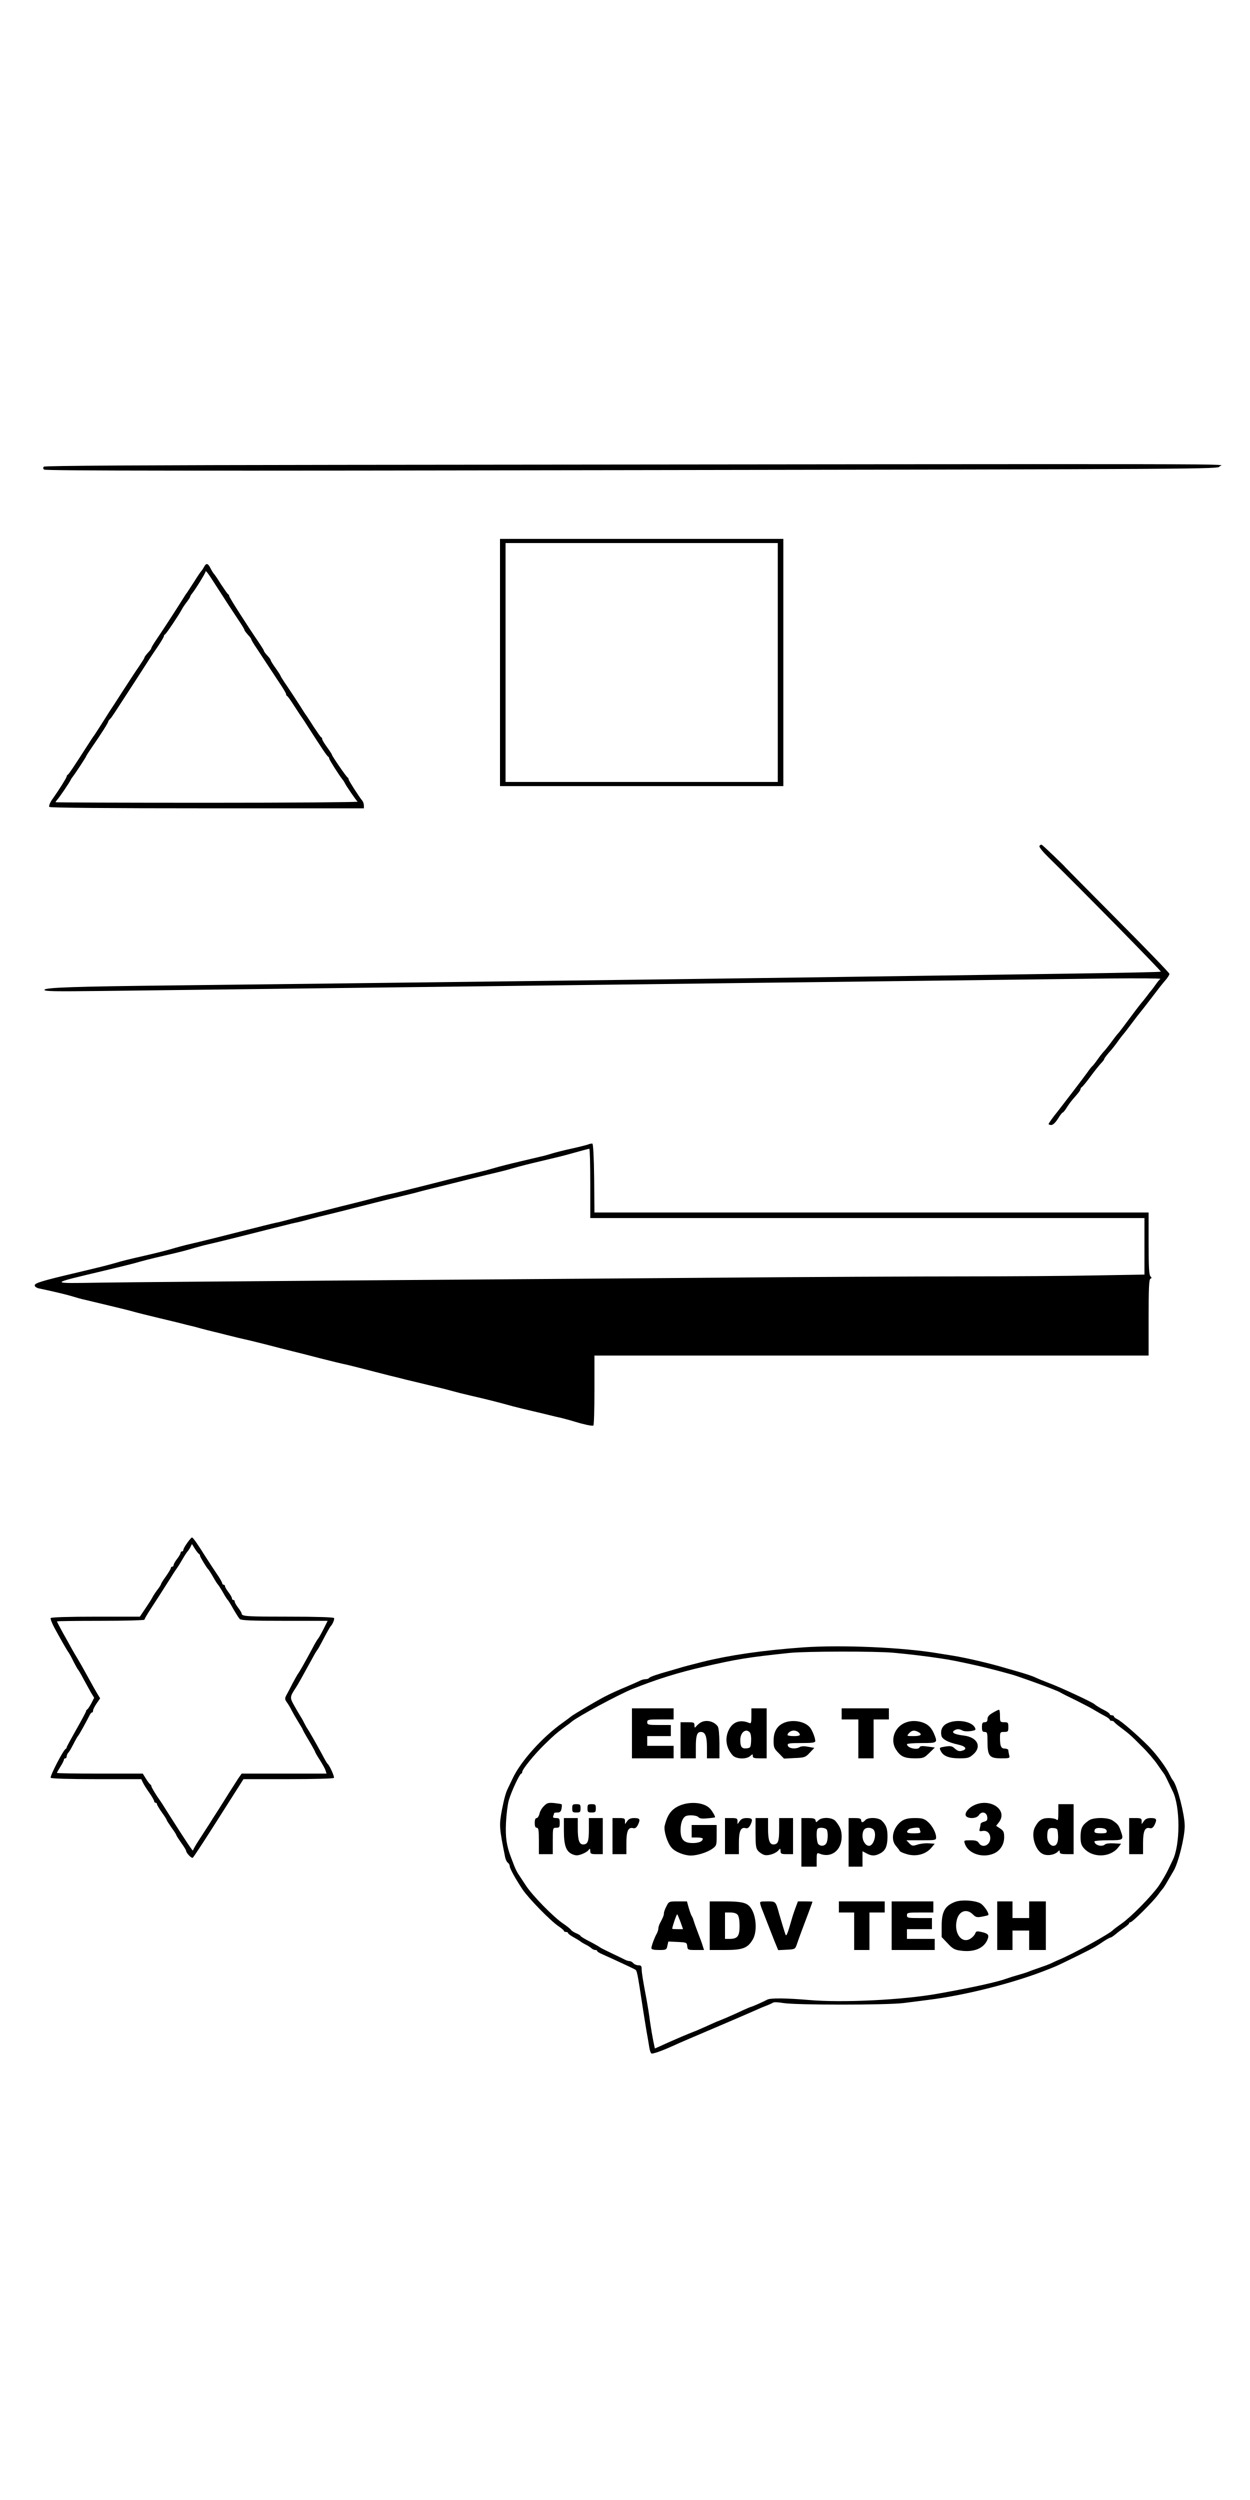 <?xml version="1.0" standalone="no"?>
<svg version="1.0" xmlns="http://www.w3.org/2000/svg"
 width="10cm" height="20cm" viewBox="0 0 900 1224"
 preserveAspectRatio="xMidYMid meet">

<g transform="translate(0,1224) scale(0.1,-0.1)"
fill="#000000" stroke="none">
<path d="M2440 11773 c-1389 -2 -2117 -6 -2124 -13 -7 -7 -6 -14 1 -21 9 -9
1113 -10 4237 -4 4123 7 4226 8 4226 26 0 21 629 20 -6340 12z"/>
<path d="M3600 10350 l0 -890 1020 0 1020 0 0 890 0 890 -1020 0 -1020 0 0
-890z m2000 0 l0 -860 -980 0 -980 0 0 860 0 860 980 0 980 0 0 -860z"/>
<path d="M1469 11038 c-7 -13 -15 -25 -18 -28 -4 -3 -27 -36 -51 -75 -25 -38
-48 -74 -52 -80 -5 -5 -27 -39 -49 -75 -57 -90 -125 -194 -171 -262 -21 -31
-38 -59 -38 -63 0 -3 -6 -13 -12 -20 -27 -30 -38 -44 -38 -50 0 -3 -18 -32
-39 -63 -22 -31 -75 -113 -120 -182 -44 -69 -85 -132 -91 -140 -5 -8 -31 -49
-57 -90 -26 -41 -51 -79 -55 -85 -5 -5 -27 -39 -50 -75 -95 -148 -133 -205
-140 -208 -5 -2 -8 -8 -8 -13 0 -8 -57 -99 -97 -155 -22 -29 -33 -56 -28 -64
4 -6 425 -10 1136 -10 l1129 0 0 20 c0 12 -5 26 -10 33 -24 29 -100 147 -100
156 0 5 -3 11 -7 13 -9 4 -113 155 -113 164 0 3 -16 28 -35 54 -19 26 -35 52
-35 58 0 6 -3 12 -8 14 -4 2 -27 35 -52 73 -25 39 -48 75 -52 80 -5 6 -27 39
-49 75 -23 36 -63 97 -90 137 -27 39 -49 74 -49 77 0 3 -16 28 -35 55 -19 26
-35 52 -35 55 0 4 -6 14 -12 21 -27 30 -38 44 -38 50 0 3 -18 32 -39 63 -83
121 -211 322 -211 331 0 5 -3 11 -8 13 -4 2 -27 35 -52 73 -24 39 -47 72 -51
75 -3 3 -14 20 -23 38 -19 38 -31 40 -47 10z m82 -128 c68 -106 130 -201 171
-262 21 -31 38 -60 38 -63 0 -6 11 -20 38 -50 6 -7 12 -17 12 -20 0 -4 17 -32
38 -63 21 -32 60 -91 87 -132 27 -41 66 -100 87 -132 21 -31 38 -61 38 -66 0
-6 3 -12 8 -14 4 -1 27 -34 52 -73 25 -38 48 -74 53 -80 4 -5 26 -39 49 -75
95 -148 133 -205 141 -208 4 -2 7 -8 7 -13 0 -9 74 -125 98 -154 5 -6 11 -15
13 -20 8 -19 84 -130 94 -137 5 -4 -482 -8 -1082 -8 -601 0 -1093 2 -1093 4 0
3 6 11 12 18 14 14 91 127 97 143 2 5 8 14 13 20 16 20 98 144 98 149 0 3 18
31 40 63 66 95 120 180 120 189 0 3 6 11 13 18 15 16 7 5 196 296 104 162 93
145 146 223 25 37 45 71 45 76 0 5 3 11 8 13 8 3 98 137 120 178 7 14 24 39
38 57 13 17 24 34 24 38 0 3 5 11 10 18 23 26 100 151 100 161 0 13 19 -12 71
-94z"/>
<path d="M7484 9029 c-4 -7 21 -39 67 -84 240 -235 811 -816 807 -821 -3 -3
-295 -9 -649 -14 -1187 -18 -2777 -40 -3609 -50 -454 -6 -1174 -15 -1600 -20
-426 -5 -991 -12 -1255 -15 -708 -8 -925 -15 -925 -32 0 -11 70 -12 413 -8
1373 17 2124 26 2837 35 1498 19 2392 30 3220 40 454 6 994 12 1200 15 206 2
370 1 365 -3 -6 -4 -22 -23 -35 -42 -13 -19 -27 -37 -30 -40 -3 -3 -19 -23
-35 -45 -17 -22 -33 -42 -36 -45 -3 -3 -21 -26 -40 -51 -78 -105 -123 -164
-128 -169 -4 -3 -20 -23 -36 -45 -38 -51 -56 -74 -75 -94 -8 -9 -26 -32 -39
-51 -13 -19 -29 -39 -35 -45 -7 -5 -23 -26 -36 -45 -21 -30 -177 -234 -213
-280 -38 -46 -67 -88 -67 -93 0 -4 9 -7 19 -7 12 0 30 17 48 45 15 25 31 45
35 45 3 0 16 15 27 33 11 18 30 44 41 57 12 14 30 35 41 48 10 12 19 26 19 31
0 5 4 11 8 13 5 2 28 30 53 63 45 61 75 98 97 121 6 7 12 15 12 18 0 6 25 38
50 65 8 9 26 32 40 51 13 19 32 44 41 55 10 11 42 52 70 90 29 39 55 72 58 75
3 3 38 48 78 100 39 52 85 111 102 130 17 19 31 41 31 48 0 7 -169 182 -375
389 -206 208 -375 378 -375 379 0 4 -162 159 -170 162 -4 2 -12 -2 -16 -9z"/>
<path d="M4235 6880 c-11 -4 -65 -18 -120 -30 -55 -12 -118 -28 -140 -35 -22
-7 -60 -18 -85 -23 -25 -6 -85 -20 -135 -32 -93 -22 -139 -33 -215 -55 -25 -8
-67 -18 -95 -25 -27 -6 -122 -29 -210 -51 -88 -22 -186 -47 -217 -55 -32 -8
-86 -21 -120 -30 -35 -9 -81 -20 -103 -24 -22 -5 -65 -16 -95 -24 -30 -8 -102
-27 -160 -41 -58 -14 -121 -30 -140 -35 -54 -14 -161 -41 -200 -50 -19 -4 -62
-15 -95 -24 -33 -9 -78 -21 -100 -26 -22 -4 -68 -15 -103 -24 -34 -9 -88 -22
-120 -30 -31 -8 -129 -33 -217 -55 -88 -22 -182 -45 -210 -51 -27 -6 -70 -18
-95 -25 -57 -17 -102 -29 -215 -55 -127 -29 -163 -38 -220 -55 -68 -19 -108
-29 -260 -65 -272 -64 -315 -78 -315 -95 0 -8 12 -17 28 -21 110 -23 213 -48
247 -59 22 -7 60 -18 85 -23 25 -6 104 -25 175 -42 72 -17 153 -37 180 -45 28
-8 109 -28 180 -45 72 -17 146 -35 165 -40 19 -5 46 -12 60 -15 14 -3 50 -12
80 -21 30 -8 73 -19 95 -24 22 -5 58 -14 80 -20 22 -5 60 -15 85 -21 79 -18
113 -26 200 -48 91 -24 136 -35 200 -51 64 -16 109 -27 200 -51 92 -23 131
-33 200 -48 25 -6 108 -27 185 -47 77 -20 156 -40 175 -44 19 -5 44 -11 55
-14 11 -3 79 -19 150 -36 72 -17 153 -37 180 -45 28 -8 91 -24 140 -35 126
-29 203 -49 300 -76 28 -7 91 -23 140 -34 50 -12 106 -25 125 -30 19 -5 58
-14 85 -20 28 -7 68 -18 90 -25 64 -20 129 -34 137 -29 5 3 8 117 8 255 l0
249 1995 0 1995 0 0 274 c0 210 3 275 13 279 10 4 10 7 0 18 -10 10 -13 71
-13 236 l0 223 -1995 0 -1995 0 -2 247 c-2 153 -7 247 -13 249 -5 1 -19 -1
-30 -6z m15 -280 l0 -250 1995 0 1995 0 0 -203 0 -204 -352 -6 c-194 -4 -614
-7 -933 -7 -319 0 -1160 -4 -1870 -10 -709 -5 -1909 -15 -2665 -20 -756 -6
-1519 -12 -1695 -15 -378 -6 -379 -10 20 85 94 22 193 47 220 54 74 21 120 33
220 56 114 26 159 38 215 55 25 7 68 19 95 25 28 6 122 29 210 51 88 22 186
47 218 55 31 8 85 21 120 30 34 9 80 20 102 24 22 5 67 17 100 26 33 9 76 20
95 24 36 9 140 34 200 50 49 13 272 69 345 86 33 8 77 19 98 24 20 6 54 14 75
20 20 5 64 16 97 24 33 8 132 33 220 55 88 22 183 45 210 51 28 7 70 17 95 25
77 22 122 33 215 55 128 30 163 39 220 55 69 19 119 33 128 34 4 1 7 -111 7
-249z"/>
<path d="M1348 4011 c-16 -22 -28 -44 -28 -50 0 -6 -4 -11 -10 -11 -5 0 -10
-5 -10 -11 0 -6 -11 -25 -25 -43 -14 -18 -25 -38 -25 -44 0 -7 -4 -12 -10 -12
-5 0 -10 -4 -10 -10 0 -5 -16 -32 -35 -59 -19 -26 -35 -52 -35 -55 0 -4 -11
-22 -24 -39 -14 -18 -31 -43 -38 -57 -7 -14 -31 -51 -52 -82 l-39 -58 -318 0
c-194 0 -320 -4 -324 -10 -3 -5 8 -35 25 -67 49 -90 94 -169 106 -184 5 -8 21
-36 34 -64 14 -27 28 -52 31 -55 3 -3 21 -32 38 -65 18 -33 43 -78 55 -100
l24 -39 -21 -41 c-12 -22 -25 -41 -29 -43 -4 -2 -8 -7 -8 -12 0 -4 -31 -63
-70 -131 -38 -67 -70 -126 -70 -130 0 -4 -3 -9 -7 -11 -17 -7 -115 -197 -108
-208 4 -6 133 -10 329 -10 l323 0 13 -27 c8 -16 29 -49 47 -74 18 -26 33 -52
33 -58 0 -6 5 -11 10 -11 6 0 10 -4 10 -10 0 -5 16 -32 35 -59 19 -26 35 -51
35 -55 0 -3 16 -28 35 -55 19 -26 35 -51 35 -55 0 -3 16 -28 35 -55 19 -26 35
-52 35 -57 1 -16 39 -56 48 -50 5 3 89 131 187 286 l178 280 323 0 c182 0 325
4 328 9 6 8 -31 90 -45 101 -4 3 -21 32 -38 65 -48 88 -95 170 -106 186 -6 8
-17 28 -25 44 -8 17 -22 41 -31 55 -9 14 -28 47 -43 74 -30 53 -29 60 15 126
16 25 43 73 107 190 19 36 39 71 45 78 6 7 20 32 32 55 35 67 60 112 65 117
15 15 30 52 25 60 -4 6 -130 10 -320 10 -307 0 -345 2 -345 22 0 5 -11 24 -25
42 -14 18 -25 38 -25 44 0 7 -4 12 -10 12 -5 0 -10 5 -10 12 0 6 -11 26 -25
44 -14 18 -25 37 -25 43 0 6 -4 11 -10 11 -5 0 -10 5 -10 10 0 6 -17 37 -39
68 -21 31 -57 86 -80 122 -61 97 -91 140 -99 140 -4 0 -19 -18 -34 -39z m84
-79 c5 -2 8 -8 8 -13 0 -9 48 -88 60 -99 3 -3 19 -27 35 -55 15 -27 31 -52 35
-55 3 -3 19 -27 35 -55 15 -27 31 -52 35 -55 3 -3 22 -32 40 -65 19 -33 40
-66 46 -72 10 -10 88 -13 323 -13 l310 0 -31 -62 c-18 -35 -35 -65 -39 -68 -3
-3 -21 -32 -38 -65 -55 -103 -99 -180 -108 -190 -4 -6 -21 -36 -38 -68 -16
-32 -36 -70 -44 -84 -11 -22 -11 -28 6 -52 10 -14 25 -39 33 -56 8 -16 29 -53
47 -82 18 -29 33 -54 33 -57 0 -2 20 -39 45 -80 25 -42 45 -79 45 -82 0 -3 15
-29 34 -58 18 -29 37 -62 40 -74 l7 -22 -305 0 -306 0 -26 -37 c-13 -21 -43
-67 -66 -103 -22 -36 -56 -89 -74 -118 -19 -29 -49 -76 -67 -105 -18 -28 -52
-81 -75 -116 -23 -35 -42 -69 -42 -74 0 -11 -41 50 -189 283 -22 36 -44 70
-48 75 -24 32 -63 96 -63 104 0 5 -4 11 -8 13 -4 2 -18 20 -31 41 l-23 37
-309 0 c-170 0 -309 2 -309 5 0 3 11 23 25 45 14 22 25 44 25 50 0 5 5 10 10
10 6 0 10 6 10 14 0 8 6 21 13 28 7 7 23 36 37 63 14 28 28 52 31 55 6 4 56
95 84 150 5 11 13 20 17 20 5 0 8 6 8 14 0 7 11 30 25 50 l26 38 -19 31 c-11
18 -34 59 -52 92 -60 109 -72 130 -93 165 -12 19 -31 52 -42 72 -11 20 -39 71
-63 113 -23 42 -42 78 -42 81 0 2 142 4 315 4 173 0 315 4 315 8 0 5 19 38 42
73 44 67 79 122 147 229 22 36 45 70 49 75 5 6 21 33 37 60 16 28 32 52 36 55
3 3 12 16 19 29 l12 24 21 -34 c12 -19 25 -35 29 -37z"/>
<path d="M5785 3259 c-293 -21 -533 -56 -730 -105 -102 -26 -139 -36 -165 -44
-14 -4 -43 -13 -65 -19 -90 -25 -146 -44 -151 -52 -3 -5 -14 -9 -25 -9 -10 0
-27 -4 -37 -9 -9 -5 -57 -26 -106 -47 -49 -20 -119 -52 -155 -71 -68 -36 -232
-133 -241 -143 -3 -3 -29 -22 -58 -43 -147 -104 -303 -278 -361 -402 -13 -27
-28 -59 -33 -69 -16 -31 -28 -75 -44 -156 -21 -113 -20 -128 23 -342 3 -15 11
-33 19 -39 8 -6 14 -17 14 -25 0 -17 41 -91 93 -169 45 -66 201 -226 260 -265
20 -14 37 -28 37 -32 0 -5 7 -8 15 -8 8 0 15 -4 15 -8 0 -5 19 -19 43 -32 23
-13 44 -26 47 -29 3 -3 19 -13 35 -21 17 -8 36 -21 43 -27 7 -7 20 -13 28 -13
8 0 14 -3 14 -8 0 -4 15 -13 33 -21 57 -25 221 -101 237 -110 17 -9 17 -8 60
-291 6 -41 18 -111 25 -155 8 -44 17 -97 20 -117 3 -21 10 -40 15 -43 9 -5 75
18 165 59 27 13 158 69 290 125 132 56 263 113 290 125 28 13 66 29 85 36 19
7 40 17 46 21 6 5 39 3 75 -3 91 -15 737 -15 864 0 55 7 136 17 180 23 268 33
625 124 863 220 12 5 32 13 45 18 33 13 269 129 292 144 11 6 39 24 62 40 23
15 45 27 50 27 4 0 20 11 36 24 15 13 43 34 62 47 19 13 35 27 35 32 0 4 4 7
10 7 13 0 160 146 196 195 16 22 32 42 35 45 4 3 21 30 38 60 18 30 36 62 41
70 35 60 80 242 80 323 0 81 -53 288 -84 327 -7 8 -18 29 -26 45 -24 51 -96
147 -151 203 -74 75 -197 182 -225 194 -13 6 -24 15 -24 20 0 4 -7 8 -15 8 -8
0 -15 4 -15 8 0 5 -15 16 -32 25 -36 18 -70 39 -78 47 -13 13 -244 121 -320
149 -47 18 -93 37 -103 42 -18 10 -73 28 -147 49 -25 7 -56 16 -70 20 -101 31
-288 75 -385 90 -38 6 -83 13 -100 16 -255 43 -692 62 -970 43z m650 -39 c118
-11 228 -24 340 -41 62 -9 114 -19 250 -49 51 -11 160 -39 203 -51 17 -5 47
-13 65 -18 38 -11 223 -77 282 -101 11 -5 27 -11 35 -14 8 -3 22 -10 30 -15 8
-5 58 -30 110 -55 52 -26 113 -58 135 -72 22 -13 55 -32 73 -41 17 -9 32 -20
32 -25 0 -4 6 -8 14 -8 8 0 16 -4 18 -8 2 -4 21 -21 43 -37 66 -50 75 -57 155
-138 43 -42 95 -103 116 -135 22 -31 41 -59 44 -62 3 -3 16 -27 29 -55 13 -27
28 -58 33 -69 57 -109 57 -393 0 -502 -5 -11 -20 -41 -33 -69 -13 -27 -42 -77
-64 -110 -49 -72 -202 -228 -270 -275 -27 -19 -54 -39 -60 -45 -24 -28 -294
-176 -395 -217 -14 -6 -36 -16 -50 -23 -14 -7 -54 -22 -90 -34 -36 -12 -74
-26 -85 -31 -11 -4 -40 -13 -65 -20 -25 -7 -61 -18 -80 -25 -64 -24 -246 -65
-495 -109 -253 -46 -690 -67 -930 -46 -163 14 -277 15 -300 3 -25 -14 -113
-53 -120 -53 -2 0 -40 -16 -82 -36 -81 -37 -108 -48 -145 -63 -13 -4 -50 -21
-83 -36 -33 -15 -70 -31 -82 -36 -56 -22 -70 -28 -108 -44 -39 -17 -100 -43
-160 -71 l-30 -13 -11 52 c-6 29 -17 93 -24 142 -6 50 -18 122 -25 160 -25
131 -35 191 -35 218 0 22 -5 27 -24 27 -13 0 -29 7 -36 15 -7 8 -19 15 -26 15
-8 0 -22 4 -32 9 -9 5 -53 26 -97 47 -44 21 -82 40 -85 43 -3 3 -35 22 -72 41
-38 19 -68 38 -68 41 0 4 -14 12 -30 19 -17 7 -34 18 -38 24 -4 7 -29 27 -57
46 -69 46 -222 202 -269 275 -22 33 -47 71 -56 85 -9 14 -22 41 -29 60 -7 19
-17 44 -21 55 -32 82 -42 145 -37 250 3 61 12 135 21 165 19 64 78 190 89 190
4 0 7 5 7 12 0 19 88 127 161 198 71 69 81 78 144 125 22 16 45 33 50 38 43
37 342 198 440 237 172 69 330 118 505 158 250 57 322 69 625 101 116 12 622
13 750 1z"/>
<path d="M4550 2640 l0 -180 150 0 150 0 0 45 0 45 -95 0 -95 0 0 35 0 35 85
0 85 0 0 40 0 40 -85 0 c-78 0 -85 2 -85 20 0 19 7 20 95 20 l95 0 0 40 0 40
-150 0 -150 0 0 -180z"/>
<path d="M5410 2764 c0 -50 -2 -55 -17 -49 -62 26 -115 9 -144 -47 -32 -62
-22 -132 25 -185 24 -29 99 -32 128 -6 17 15 18 15 18 0 0 -14 10 -17 50 -17
l50 0 0 180 0 180 -55 0 -55 0 0 -56z m-11 -118 c7 -8 11 -36 9 -63 -3 -45 -5
-48 -32 -51 -35 -4 -46 10 -46 60 0 55 41 87 69 54z"/>
<path d="M6060 2780 l0 -40 60 0 60 0 0 -140 0 -140 55 0 55 0 0 140 0 140 55
0 55 0 0 40 0 40 -170 0 -170 0 0 -40z"/>
<path d="M7148 2788 c-27 -15 -38 -29 -38 -45 0 -16 -6 -23 -20 -23 -16 0 -20
-7 -20 -35 0 -28 4 -35 20 -35 18 0 20 -7 20 -70 0 -103 14 -120 97 -120 63 0
65 1 59 23 -3 12 -6 28 -6 35 0 6 -11 12 -24 12 -28 0 -36 16 -36 76 0 42 1
44 30 44 28 0 30 3 30 35 0 32 -2 35 -30 35 -29 0 -30 2 -30 45 0 25 -3 45 -7
45 -5 0 -25 -10 -45 -22z"/>
<path d="M5045 2718 c-11 -6 -25 -19 -32 -27 -11 -14 -12 -13 -13 7 0 20 -5
22 -50 22 l-50 0 0 -130 0 -130 55 0 55 0 0 83 c0 81 9 107 36 107 32 0 44
-31 44 -111 l0 -79 45 0 45 0 0 108 c-1 68 -5 113 -13 123 -28 37 -83 49 -122
27z"/>
<path d="M5643 2715 c-49 -22 -73 -64 -73 -127 0 -50 3 -58 38 -92 l37 -38 76
4 c72 3 78 5 109 38 l33 35 -43 8 c-29 6 -50 5 -65 -3 -31 -16 -79 -9 -83 13
-3 15 7 17 97 17 78 0 101 3 101 14 0 23 -22 80 -39 99 -37 44 -126 59 -188
32z m105 -67 c21 -21 13 -28 -33 -28 -25 0 -45 4 -45 8 0 15 24 32 45 32 12 0
26 -5 33 -12z"/>
<path d="M6514 2715 c-75 -33 -105 -124 -64 -190 32 -51 61 -65 135 -65 64 0
68 2 106 39 l40 39 -53 7 c-35 5 -53 4 -56 -4 -9 -26 -92 -7 -92 21 0 4 47 8
105 8 116 0 117 1 91 65 -19 46 -44 70 -85 84 -44 14 -88 13 -127 -4z m97 -65
c33 -18 21 -30 -33 -30 -50 0 -51 0 -33 20 20 22 37 25 66 10z"/>
<path d="M6820 2712 c-35 -17 -50 -48 -42 -88 5 -26 47 -49 120 -65 57 -12 70
-34 26 -45 -18 -5 -31 0 -49 16 -19 18 -30 21 -68 15 -43 -7 -45 -8 -35 -29
17 -39 59 -56 135 -56 61 0 72 3 101 29 63 56 29 123 -69 135 -67 8 -91 21
-69 36 19 13 37 13 60 0 11 -6 37 -7 59 -4 36 6 39 8 30 26 -24 46 -134 62
-199 30z"/>
<path d="M3916 2116 c-15 -14 -29 -39 -32 -56 -4 -16 -13 -30 -20 -30 -9 0
-14 -12 -14 -35 0 -24 5 -35 15 -35 12 0 15 -17 15 -95 l0 -95 50 0 50 0 0 95
c0 95 0 95 25 95 22 0 25 4 25 35 0 31 -3 35 -26 35 -20 0 -25 4 -20 16 3 9 6
18 6 20 0 2 11 4 24 4 18 0 25 7 29 28 3 15 3 29 1 31 -2 2 -26 6 -53 9 -43 4
-53 1 -75 -22z"/>
<path d="M4883 2115 c-52 -26 -79 -65 -97 -139 -9 -36 18 -124 49 -159 25 -30
91 -57 140 -57 44 0 118 23 154 49 30 22 31 25 31 97 l0 74 -90 0 -90 0 0 -45
0 -45 40 0 c22 0 40 -4 40 -8 0 -20 -28 -32 -72 -32 -64 0 -88 25 -88 93 0 48
13 85 34 99 19 13 83 9 95 -6 8 -9 27 -12 64 -8 28 2 53 6 55 7 4 4 -19 45
-35 62 -43 48 -153 56 -230 18z"/>
<path d="M7007 2119 c-45 -24 -69 -65 -46 -80 26 -16 73 -10 87 12 19 30 56
22 60 -13 3 -22 -2 -29 -22 -34 -14 -3 -26 -11 -26 -18 0 -6 -3 -21 -6 -32 -5
-19 -2 -21 20 -17 32 6 56 -16 56 -52 0 -51 -57 -75 -82 -35 -10 16 -24 20
-61 20 -46 0 -48 -1 -41 -22 21 -72 125 -109 208 -74 47 20 76 65 76 118 0 36
-4 46 -29 63 l-29 19 19 24 c72 92 -67 183 -184 121z"/>
<path d="M4120 2100 c0 -27 3 -30 30 -30 27 0 30 3 30 30 0 27 -3 30 -30 30
-27 0 -30 -3 -30 -30z"/>
<path d="M4230 2100 c0 -27 3 -30 30 -30 27 0 30 3 30 30 0 27 -3 30 -30 30
-27 0 -30 -3 -30 -30z"/>
<path d="M7620 2068 c0 -48 -3 -59 -12 -50 -7 7 -33 12 -58 12 -48 0 -73 -17
-99 -67 -30 -59 4 -170 60 -193 32 -14 82 -5 104 17 13 13 15 13 15 -1 0 -12
11 -16 50 -16 l50 0 0 180 0 180 -55 0 -55 0 0 -62z m-2 -161 c3 -49 -9 -77
-34 -77 -23 0 -44 31 -44 65 0 54 9 66 44 63 30 -3 31 -5 34 -51z"/>
<path d="M4060 1939 c0 -107 16 -151 62 -170 24 -10 37 -10 67 1 20 7 41 20
48 29 11 14 12 13 13 -6 0 -20 5 -23 45 -23 l45 0 0 130 0 130 -50 0 -50 0 0
-83 c0 -85 -8 -107 -42 -107 -27 0 -38 32 -38 114 l0 76 -50 0 -50 0 0 -91z"/>
<path d="M4410 1900 l0 -130 50 0 50 0 0 81 c0 87 14 116 50 106 13 -3 23 4
34 26 18 39 13 47 -29 47 -24 0 -39 -7 -49 -22 l-16 -22 0 22 c0 19 -5 22 -45
22 l-45 0 0 -130z"/>
<path d="M5220 1900 l0 -130 50 0 50 0 0 81 c0 87 14 116 50 106 13 -3 23 4
34 26 18 39 13 47 -29 47 -24 0 -39 -7 -49 -22 l-16 -22 0 22 c0 19 -5 22 -45
22 l-45 0 0 -130z"/>
<path d="M5440 1922 c0 -95 3 -111 20 -130 11 -12 32 -25 45 -28 29 -7 84 12
102 36 11 13 12 12 13 -7 0 -20 5 -23 45 -23 l45 0 0 130 0 130 -50 0 -50 0 0
-83 c0 -85 -8 -107 -42 -107 -27 0 -38 32 -38 114 l0 76 -45 0 -45 0 0 -108z"/>
<path d="M5770 1855 l0 -175 55 0 55 0 0 51 c0 45 2 50 18 44 84 -37 162 21
162 120 0 46 -11 73 -44 113 -24 28 -98 31 -124 5 -16 -16 -17 -16 -20 0 -3
13 -15 17 -53 17 l-49 0 0 -175z m184 89 c9 -24 7 -73 -4 -95 -12 -21 -40 -25
-58 -7 -13 13 -17 100 -5 111 13 13 61 7 67 -9z"/>
<path d="M6110 1855 l0 -175 50 0 50 0 0 55 0 56 30 -16 c36 -19 60 -19 96 0
39 20 53 51 54 118 0 61 -8 85 -41 118 -24 24 -100 26 -119 4 -7 -8 -16 -15
-21 -15 -5 0 -9 7 -9 15 0 11 -12 15 -45 15 l-45 0 0 -175z m178 93 c28 -28 4
-118 -31 -118 -24 0 -47 34 -47 70 0 41 14 60 45 60 12 0 26 -5 33 -12z"/>
<path d="M6496 2011 c-65 -43 -88 -133 -45 -182 11 -13 24 -29 27 -36 4 -6 28
-17 55 -24 64 -18 131 0 170 44 l27 32 -42 3 c-24 2 -60 -2 -81 -9 -35 -11
-40 -11 -60 9 l-21 22 107 0 c102 0 107 1 107 21 0 33 -29 87 -62 114 -25 21
-40 25 -91 25 -44 0 -70 -6 -91 -19z m124 -55 c0 -2 3 -11 6 -20 5 -13 -2 -16
-45 -16 -52 0 -61 6 -39 28 11 11 78 18 78 8z"/>
<path d="M7840 2013 c-48 -33 -59 -55 -60 -115 0 -46 5 -63 23 -84 61 -72 189
-70 247 3 l22 28 -52 3 c-29 2 -58 -2 -63 -7 -22 -22 -77 -6 -77 21 0 4 45 8
100 8 111 0 113 1 88 71 -13 37 -20 46 -58 72 -34 23 -137 23 -170 0z m128
-75 c3 -15 -4 -18 -42 -18 -32 0 -46 4 -46 13 0 22 12 28 50 25 24 -2 36 -9
38 -20z"/>
<path d="M8130 1900 l0 -130 50 0 50 0 0 81 c0 87 14 116 50 106 13 -3 23 4
34 26 18 39 13 47 -29 47 -24 0 -39 -7 -49 -22 l-16 -22 0 22 c0 19 -5 22 -45
22 l-45 0 0 -130z"/>
<path d="M6878 1427 c-74 -28 -98 -70 -98 -173 l0 -81 43 -45 c34 -37 50 -47
90 -52 99 -15 173 16 198 82 12 31 3 41 -45 52 -31 7 -38 5 -43 -8 -3 -10 -15
-25 -27 -34 -66 -54 -133 30 -106 132 17 62 71 80 115 36 20 -20 29 -23 65
-16 22 4 43 9 45 11 10 11 -31 72 -58 86 -42 21 -134 26 -179 10z"/>
<path d="M4798 1394 c-10 -19 -18 -41 -18 -50 0 -14 -4 -25 -28 -71 -7 -13
-12 -30 -12 -39 0 -8 -5 -25 -12 -37 -16 -28 -38 -88 -38 -104 0 -9 17 -13 54
-13 52 0 55 1 61 30 l7 31 66 -3 c65 -3 67 -4 70 -30 3 -27 5 -28 62 -28 l59
0 -9 28 c-4 15 -20 59 -35 97 -15 39 -29 79 -32 90 -3 11 -9 25 -13 30 -4 6
-13 31 -21 58 l-13 47 -66 0 c-64 0 -65 -1 -82 -36z m102 -113 l18 -51 -39 0
c-21 0 -39 1 -39 3 0 14 32 108 36 104 3 -2 13 -28 24 -56z"/>
<path d="M5110 1255 l0 -175 111 0 c126 0 161 13 198 74 38 62 25 194 -25 243
-25 25 -66 33 -175 33 l-109 0 0 -175z m201 78 c9 -10 14 -41 14 -80 0 -74
-15 -93 -72 -93 l-33 0 0 95 0 95 39 0 c24 0 44 -6 52 -17z"/>
<path d="M5475 1408 c3 -13 10 -32 15 -43 4 -11 20 -51 35 -90 15 -38 38 -98
52 -133 l26 -63 61 3 c60 3 61 4 73 38 6 19 23 65 37 103 45 119 76 202 76
204 0 2 -24 3 -52 3 l-53 0 -16 -43 c-9 -23 -22 -62 -29 -87 -28 -99 -38 -125
-44 -110 -8 22 -31 99 -46 150 -25 91 -24 90 -85 90 -54 0 -56 -1 -50 -22z"/>
<path d="M6040 1390 l0 -40 55 0 55 0 0 -135 0 -135 55 0 55 0 0 135 0 135 55
0 55 0 0 40 0 40 -165 0 -165 0 0 -40z"/>
<path d="M6420 1255 l0 -175 155 0 155 0 0 40 0 40 -100 0 -100 0 0 35 0 35
90 0 90 0 0 40 0 40 -90 0 c-83 0 -90 1 -90 20 0 19 7 20 95 20 l95 0 0 40 0
40 -150 0 -150 0 0 -175z"/>
<path d="M7180 1255 l0 -175 55 0 55 0 0 70 0 70 60 0 60 0 0 -70 0 -70 60 0
60 0 0 175 0 175 -60 0 -60 0 0 -60 0 -60 -60 0 -60 0 0 60 0 60 -55 0 -55 0
0 -175z"/>
</g>
</svg>
